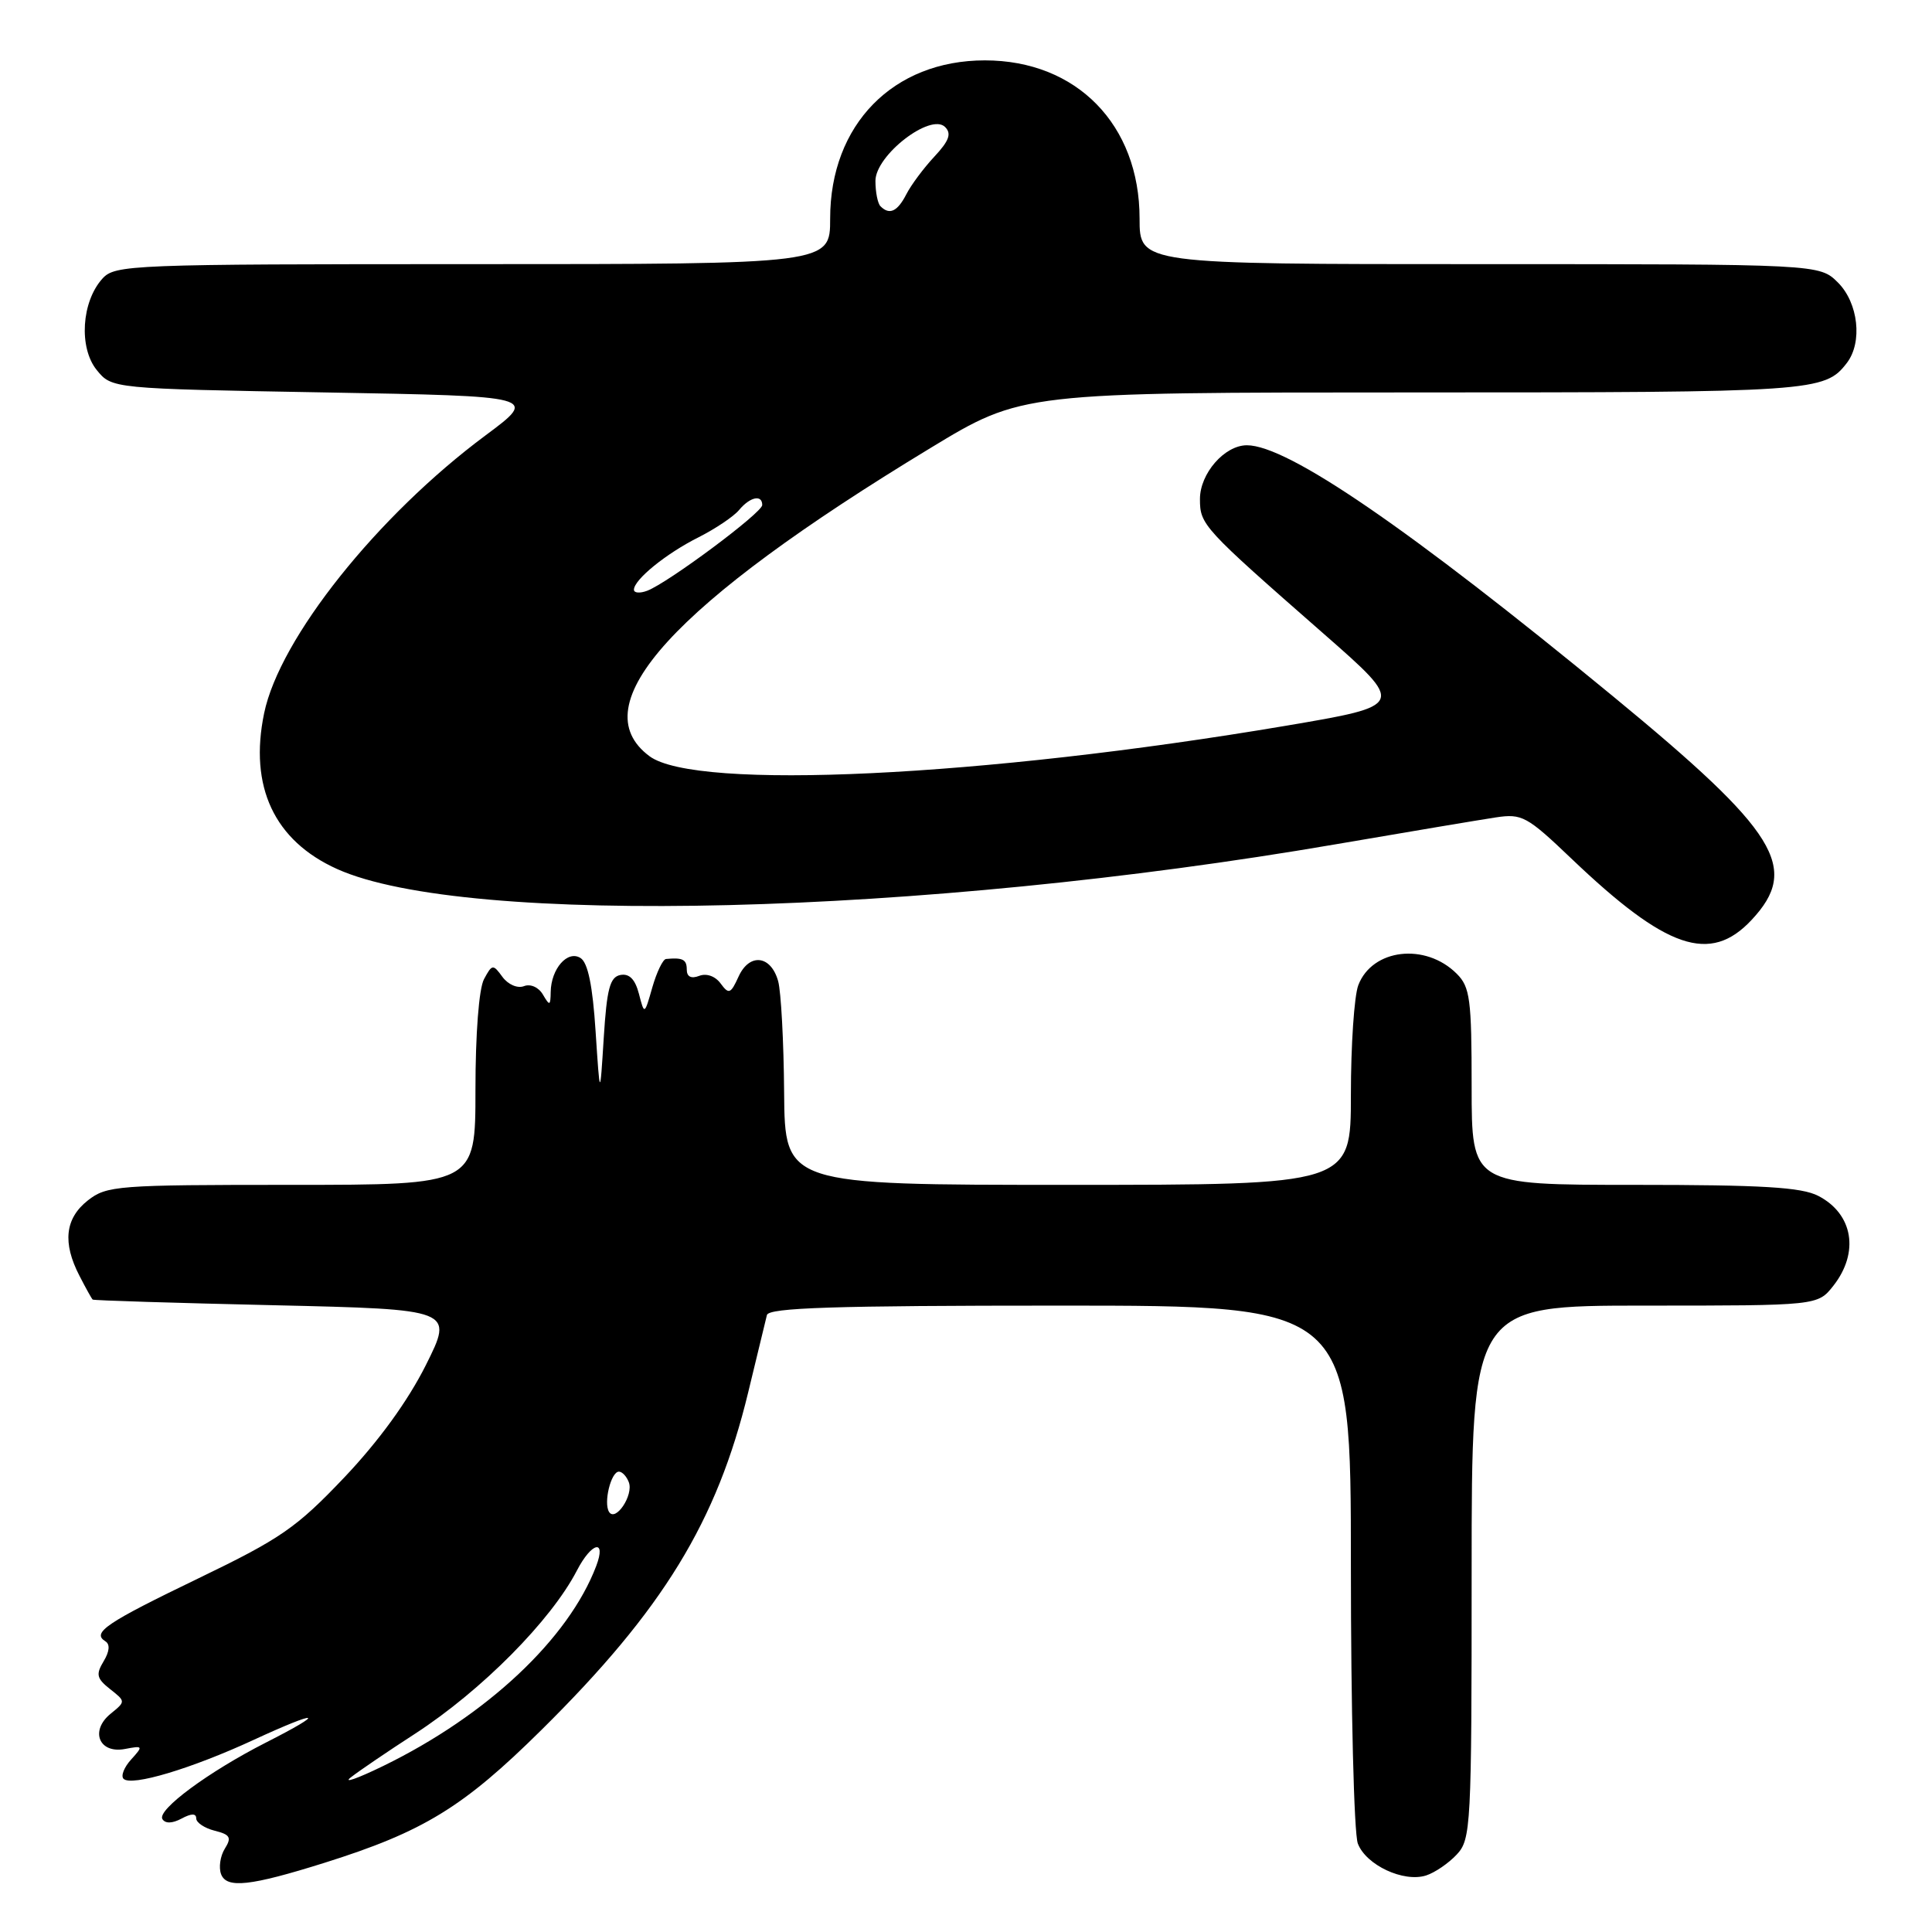 <?xml version="1.0" encoding="UTF-8" standalone="no"?>
<!DOCTYPE svg PUBLIC "-//W3C//DTD SVG 1.1//EN" "http://www.w3.org/Graphics/SVG/1.1/DTD/svg11.dtd" >
<svg xmlns="http://www.w3.org/2000/svg" xmlns:xlink="http://www.w3.org/1999/xlink" version="1.1" viewBox="0 0 256 256">
 <g >
 <path fill="currentColor"
d=" M 43.00 246.83 C 56.10 242.71 61.38 239.48 71.75 229.22 C 87.85 213.30 95.00 201.63 99.14 184.49 C 100.33 179.54 101.45 174.94 101.62 174.25 C 101.87 173.28 110.48 173.00 140.47 173.00 C 179.00 173.00 179.00 173.00 179.00 207.43 C 179.00 226.37 179.41 242.95 179.92 244.28 C 181.00 247.13 185.98 249.46 188.96 248.51 C 190.12 248.14 191.95 246.89 193.03 245.73 C 194.91 243.72 195.00 242.04 195.00 208.31 C 195.00 173.00 195.00 173.00 217.93 173.00 C 240.85 173.00 240.85 173.00 242.93 170.37 C 246.40 165.95 245.55 160.85 240.93 158.46 C 238.70 157.31 233.51 157.00 216.55 157.00 C 195.00 157.00 195.00 157.00 195.00 144.00 C 195.00 132.39 194.79 130.79 193.03 129.03 C 188.88 124.88 181.82 125.71 179.98 130.55 C 179.44 131.97 179.00 138.50 179.00 145.07 C 179.00 157.00 179.00 157.00 141.50 157.00 C 104.00 157.00 104.00 157.00 103.90 144.75 C 103.85 138.01 103.49 131.38 103.11 130.01 C 102.15 126.56 99.30 126.24 97.86 129.41 C 96.82 131.70 96.57 131.79 95.49 130.32 C 94.78 129.35 93.62 128.93 92.64 129.31 C 91.58 129.72 91.00 129.42 91.00 128.47 C 91.00 127.13 90.46 126.86 88.25 127.07 C 87.84 127.11 87.02 128.80 86.44 130.82 C 85.39 134.50 85.39 134.50 84.66 131.68 C 84.16 129.76 83.39 128.97 82.21 129.19 C 80.82 129.46 80.41 131.00 80.00 137.51 C 79.50 145.50 79.50 145.50 78.92 136.67 C 78.53 130.61 77.90 127.55 76.92 126.94 C 75.21 125.86 73.02 128.36 72.97 131.44 C 72.94 133.29 72.84 133.32 71.94 131.79 C 71.38 130.82 70.29 130.33 69.43 130.67 C 68.57 131.00 67.33 130.46 66.58 129.45 C 65.33 127.73 65.21 127.74 64.13 129.75 C 63.46 131.01 63.00 136.99 63.00 144.43 C 63.00 157.00 63.00 157.00 38.63 157.00 C 15.50 157.00 14.14 157.10 11.63 159.07 C 8.62 161.45 8.26 164.67 10.53 169.05 C 11.36 170.67 12.15 172.09 12.28 172.20 C 12.40 172.32 23.21 172.65 36.31 172.95 C 60.12 173.50 60.12 173.50 56.42 180.90 C 54.03 185.66 50.19 190.95 45.62 195.77 C 39.28 202.44 37.21 203.87 26.31 209.13 C 14.04 215.05 12.13 216.34 13.96 217.48 C 14.60 217.87 14.52 218.82 13.73 220.13 C 12.68 221.87 12.81 222.41 14.58 223.81 C 16.66 225.45 16.66 225.45 14.67 227.07 C 11.88 229.33 13.12 232.40 16.55 231.75 C 18.96 231.29 19.00 231.35 17.38 233.14 C 16.44 234.17 15.99 235.32 16.37 235.70 C 17.41 236.74 25.34 234.37 33.64 230.53 C 42.37 226.50 43.44 226.73 35.25 230.89 C 27.64 234.76 20.78 239.83 21.52 241.04 C 21.90 241.65 22.82 241.63 24.06 240.97 C 25.36 240.27 26.00 240.27 26.00 240.95 C 26.00 241.50 27.10 242.24 28.45 242.58 C 30.50 243.09 30.72 243.48 29.79 244.96 C 29.18 245.94 28.96 247.46 29.30 248.35 C 30.04 250.26 33.16 249.92 43.00 246.83 Z  M 232.10 121.89 C 238.53 115.01 235.59 110.25 213.74 92.27 C 186.71 70.03 170.62 59.00 165.22 59.00 C 162.26 59.00 159.00 62.74 159.00 66.12 C 159.00 69.54 159.35 69.92 175.41 83.99 C 186.24 93.48 186.24 93.48 170.37 96.17 C 130.22 102.96 92.22 104.78 86.06 100.20 C 76.97 93.44 89.17 80.05 123.25 59.39 C 135.43 52.00 135.43 52.00 187.28 52.00 C 240.44 52.00 241.78 51.91 244.72 48.09 C 246.82 45.35 246.24 40.15 243.55 37.45 C 241.09 35.00 241.09 35.00 196.05 35.00 C 151.00 35.00 151.00 35.00 151.00 28.96 C 151.00 16.52 142.66 8.00 130.50 8.00 C 118.34 8.00 110.00 16.52 110.00 28.96 C 110.00 35.00 110.00 35.00 62.65 35.00 C 17.22 35.00 15.24 35.08 13.57 36.92 C 10.80 39.98 10.42 46.06 12.81 49.02 C 14.82 51.50 14.82 51.50 43.06 52.00 C 71.31 52.50 71.31 52.50 64.35 57.68 C 50.00 68.34 37.06 84.57 35.00 94.50 C 32.98 104.23 36.34 111.40 44.67 115.15 C 61.72 122.82 122.00 121.32 177.00 111.87 C 186.62 110.22 196.17 108.62 198.21 108.31 C 201.67 107.79 202.33 108.15 208.21 113.76 C 220.81 125.79 226.61 127.77 232.10 121.89 Z  M 46.50 235.50 C 47.60 234.64 51.41 232.05 54.98 229.74 C 63.83 223.99 73.02 214.72 76.45 208.09 C 78.40 204.33 80.38 203.87 79.00 207.51 C 75.33 217.16 64.51 227.31 50.78 234.00 C 47.33 235.68 45.40 236.35 46.50 235.50 Z  M 80.70 200.33 C 79.95 199.11 80.96 195.00 82.01 195.00 C 82.44 195.00 83.03 195.63 83.32 196.40 C 83.98 198.11 81.56 201.72 80.70 200.33 Z  M 84.00 78.14 C 84.00 76.81 88.27 73.34 92.57 71.19 C 94.80 70.06 97.22 68.44 97.94 67.57 C 99.38 65.84 101.00 65.49 101.00 66.92 C 101.00 67.94 88.51 77.24 85.75 78.28 C 84.79 78.64 84.00 78.58 84.00 78.14 Z  M 116.67 27.33 C 116.30 26.97 116.00 25.45 116.00 23.97 C 116.00 20.57 123.32 14.92 125.23 16.83 C 126.11 17.71 125.76 18.66 123.82 20.74 C 122.40 22.26 120.72 24.51 120.09 25.75 C 118.91 28.04 117.86 28.53 116.67 27.33 Z "/>
</g>
</svg>